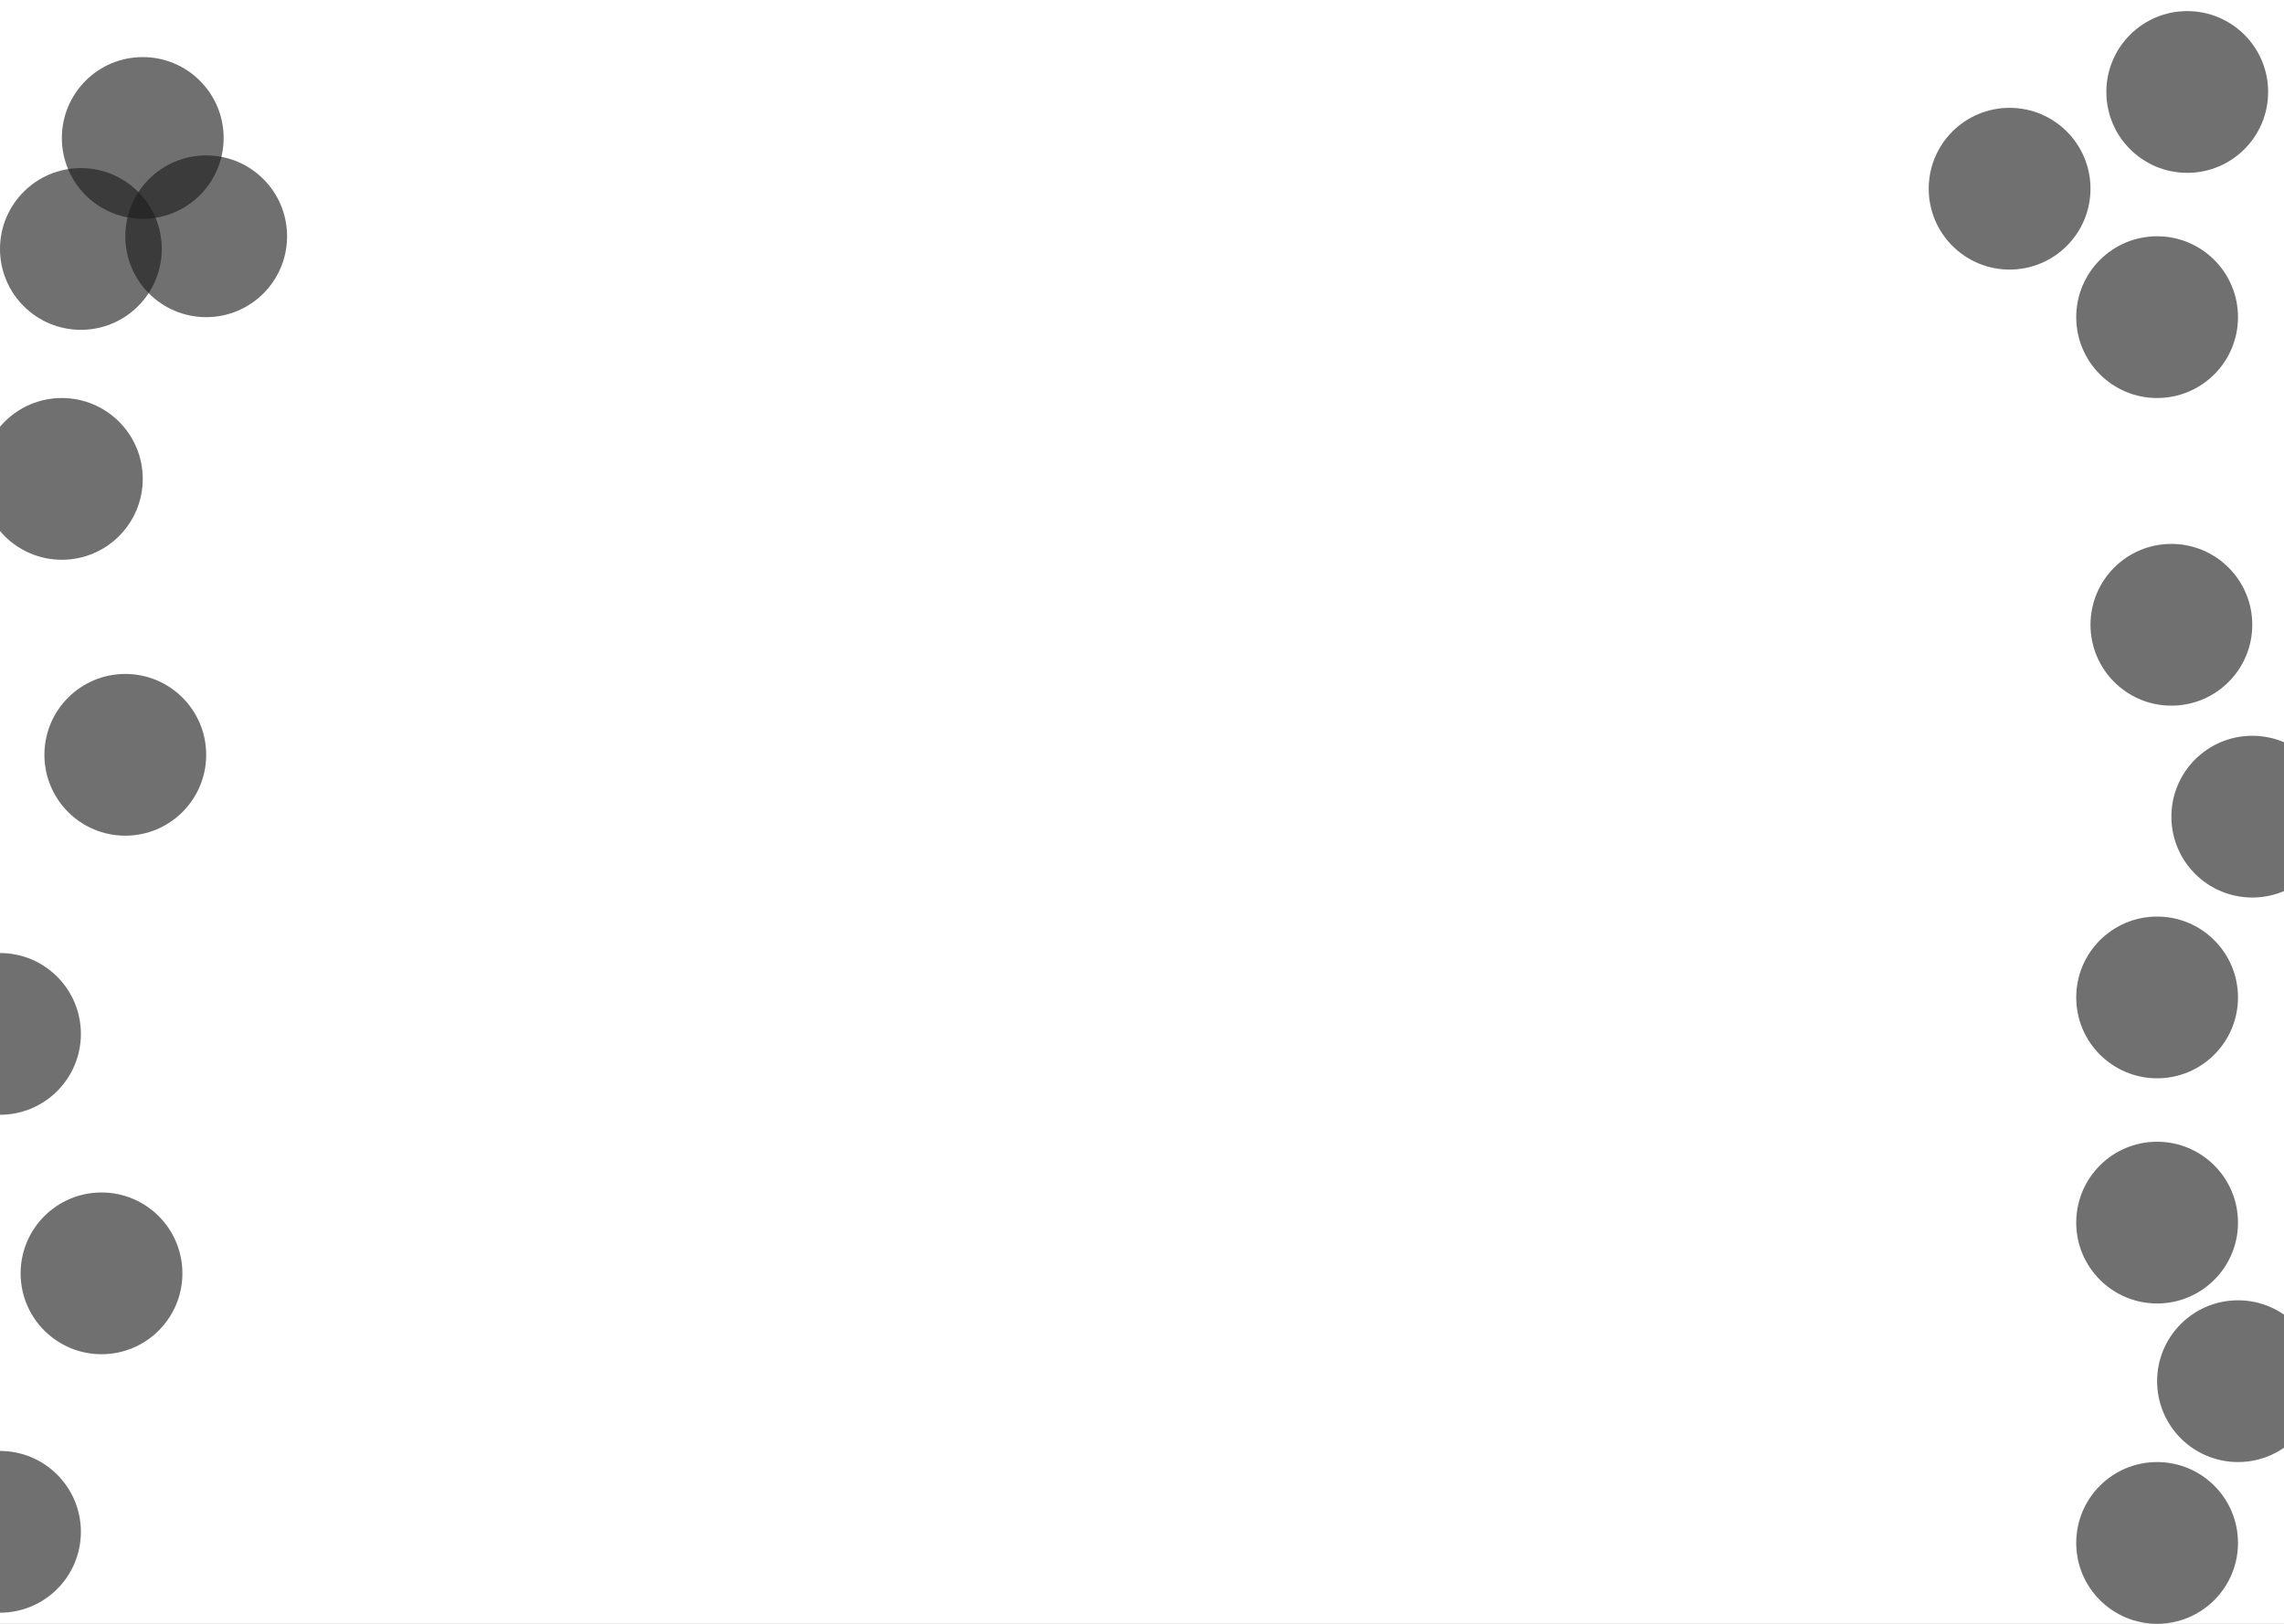 <svg width="1440" height="1024" viewBox="0 0 1440 1024" fill="none" xmlns="http://www.w3.org/2000/svg">
<rect x="0" y="0" width="1440" height="1024" fill="#808080" stroke="none"/>
<g clip-path="url(#clip0_1_2)">
<rect width="1440" height="1024" fill="white"/>
<circle cx="51" cy="157" r="51" fill="#1E1E1E" fill-opacity="0.63"/>
<circle cx="1379" cy="58" r="51" fill="#1E1E1E" fill-opacity="0.63"/>
<circle cx="90" cy="87" r="51" fill="#1E1E1E" fill-opacity="0.63"/>
<circle cx="130" cy="149" r="51" fill="#1E1E1E" fill-opacity="0.63"/>
<circle cx="1360" cy="200" r="51" fill="#1E1E1E" fill-opacity="0.63"/>
<circle cx="64" cy="803" r="51" fill="#1E1E1E" fill-opacity="0.63"/>
<circle cx="39" cy="302" r="51" fill="#1E1E1E" fill-opacity="0.63"/>
<circle cy="966" r="51" fill="#1E1E1E" fill-opacity="0.63"/>
<circle cx="1369" cy="394" r="51" fill="#1E1E1E" fill-opacity="0.63"/>
<circle cx="1360" cy="629" r="51" fill="#1E1E1E" fill-opacity="0.63"/>
<circle cx="1360" cy="973" r="51" fill="#1E1E1E" fill-opacity="0.63"/>
<circle cx="1267" cy="119" r="51" fill="#1E1E1E" fill-opacity="0.63"/>
<circle cx="79" cy="476" r="51" fill="#1E1E1E" fill-opacity="0.63"/>
<circle cx="1411" cy="871" r="51" fill="#1E1E1E" fill-opacity="0.63"/>
<circle cx="1360" cy="771" r="51" fill="#1E1E1E" fill-opacity="0.63"/>
<circle cx="1420" cy="515" r="51" fill="#1E1E1E" fill-opacity="0.63"/>
<circle cy="652" r="51" fill="#1E1E1E" fill-opacity="0.63"/>
</g>
<defs>
<clipPath id="clip0_1_2">
<rect width="1440" height="1024" fill="white"/>
</clipPath>
</defs>
</svg>

